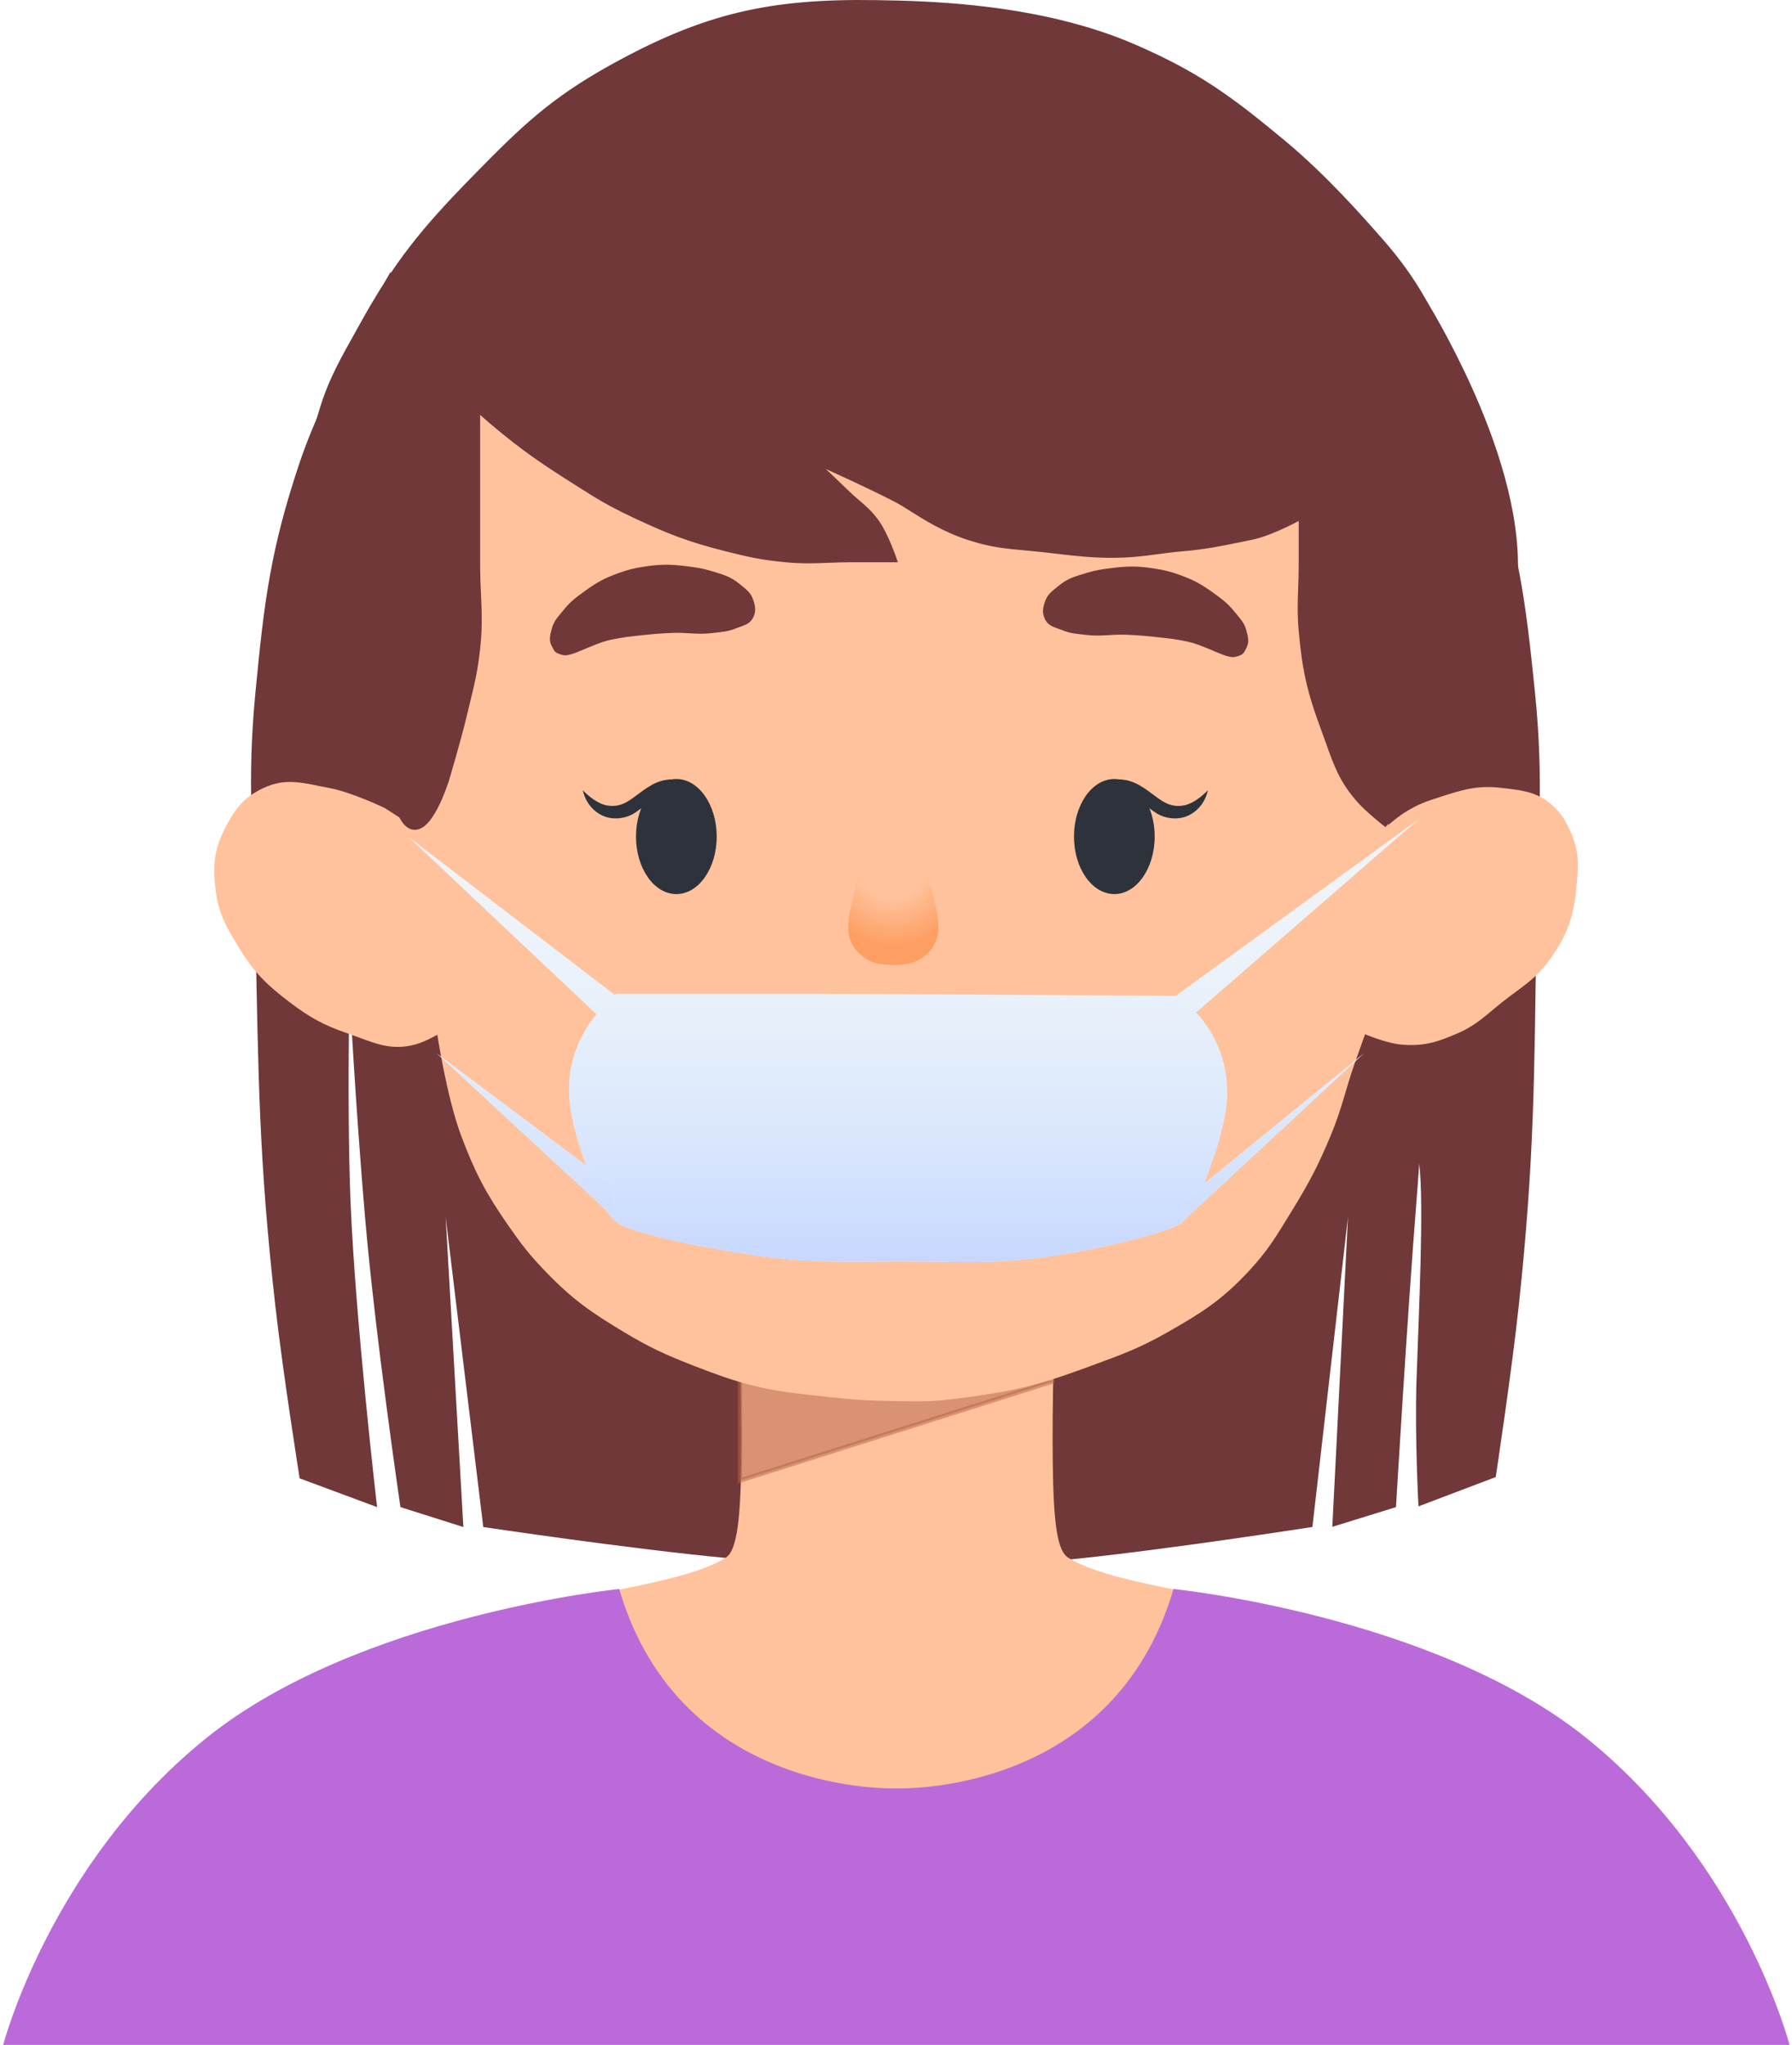 <svg width="405" height="462" viewBox="0 0 405 462" fill="none" xmlns="http://www.w3.org/2000/svg">
<path d="M67.723 104.5C73.649 86.866 88.223 61.5 88.223 61.5L241.656 352.34C212.646 354.934 193.224 354.694 164.223 352C142.664 349.997 109.223 345 109.223 345L100.723 275L104.723 345L90.5 340.5C90.5 340.5 84.834 302.1 82.5 275C80.337 249.885 78.959 223.5 78.959 223.5L79.223 210C79.223 210 78.243 247.503 79.223 271.5C80.326 298.525 85.223 340.5 85.223 340.5L67.723 334C67.723 334 63.95 310.284 62.223 295C58.49 261.969 58.401 243.234 57.723 210C57.297 189.111 55.731 177.298 57.723 156.5C59.694 135.915 61.136 124.102 67.723 104.5Z" fill="#703838"/>
<path d="M336.548 104.219C330.508 86.624 315.77 61.353 315.77 61.353L164.223 352C193.25 354.405 212.673 355.223 241.656 352.34C263.202 350.198 296.61 344.984 296.61 344.984L304.655 274.93L301.11 344.954L315.5 340.5C315.5 340.5 317.974 298.444 320.132 271.329C320.409 267.853 320.609 265.083 320.749 262.891C321.885 272.358 320.615 297.065 320.132 312C319.729 324.482 320.58 340.328 320.58 340.328L338.038 333.715C338.038 333.715 341.656 309.974 343.284 294.68C346.802 261.625 346.77 242.89 347.233 209.652C347.524 188.761 349.012 176.938 346.885 156.153C344.78 135.581 343.263 123.778 336.548 104.219Z" fill="#703838"/>
<path d="M379.723 447.514H25.723C25.723 447.514 38.126 403.613 76.334 380.008C108.469 360.159 150.125 360.67 164.02 351.928C166.547 350.344 167.444 343.384 167.541 328.095C167.728 302.269 165.721 269 165.721 269H239.725C239.725 269 237.598 304.303 237.93 330.411C238.093 344.659 239.015 350.416 241.426 351.928C255.319 360.67 296.977 360.159 329.11 380.008C367.318 403.613 379.723 447.514 379.723 447.514Z" fill="#FFC29C"/>
<path opacity="0.5" d="M167.223 334.5V307.5L238.223 312L167.223 334.5Z" fill="#B46349" stroke="#B46349"/>
<path d="M404.446 462H0.723C0.723 462 11.337 421.078 46.636 392.67C81.107 364.94 139.947 359 139.947 359C153.75 406.06 202.585 404.037 202.585 404.037C202.585 404.037 251.419 406.06 265.222 359C265.222 359 324.086 364.94 358.533 392.67C393.832 421.078 404.446 462 404.446 462Z" fill="#BB6BD9"/>
<path d="M93.723 187.5L86.723 97.5C86.723 97.5 111.092 72.465 130.223 61.5C150.69 49.77 164.021 45.764 187.223 41.5C218.733 35.71 239.95 30.98 269.223 44C291.613 53.958 316.723 85 316.723 85L313.223 187.5C313.223 187.5 315.84 185.188 317.723 184C320.607 182.18 322.474 181.537 325.723 180.5C330.8 178.879 333.928 177.894 339.223 178.5L339.533 178.535C344.343 179.085 347.813 179.481 351.223 183C352.693 184.517 353.297 185.602 354.223 187.5C356.548 192.268 356.26 195.723 355.723 201C355.092 207.207 353.751 210.854 350.223 216C346.94 220.788 343.781 222.404 339.223 226C335.481 228.953 333.597 231.106 329.223 233C324.655 234.978 321.682 235.941 316.723 235.5C313.276 235.194 308.223 233 308.223 233C308.223 233 306.682 237.26 305.723 240C303.479 246.411 302.844 250.234 300.223 256.5C297.426 263.187 295.516 266.823 291.723 273C288.207 278.726 286.318 282.098 281.723 287C275.713 293.41 271.355 296.145 263.723 300.5C257.573 304.01 253.722 305.426 247.211 307.821L246.723 308C237.787 311.288 232.632 313.037 223.223 314.5C210.682 316.451 209.223 316.142 200.223 316C192.975 315.886 189.1 315.298 181.723 314.5C171.694 313.416 166.12 311.669 156.723 308C150.459 305.555 146.987 303.963 141.223 300.5C133.824 296.055 129.725 293.203 123.723 287C120.055 283.208 118.232 280.834 115.223 276.5C110.192 269.254 107.838 264.753 104.723 256.5C101.395 247.682 99.223 233 99.223 233C99.223 233 96.002 234.89 93.723 235.5C87.986 237.035 84.337 234.936 78.723 233C73.272 231.121 70.318 229.484 65.723 226C60.437 221.992 57.638 219.186 54.223 213.5L54.204 213.468C51.508 208.98 49.843 206.208 49.223 201C48.593 195.708 48.822 192.258 51.223 187.5C53.401 183.184 55.351 180.564 59.723 178.5C64.844 176.083 68.652 177.484 74.223 178.5C79.327 179.431 86.723 183 86.723 183L93.723 187.5Z" fill="#FFC29C" stroke="#FFC29C"/>
<path d="M192.07 206L194.57 195H209.223L211.723 206C211.723 206 212.503 209.791 211.723 212C210.982 214.1 210.065 215.25 208.223 216.5C206.115 217.93 204.403 217.879 201.896 217.992C199.389 217.879 197.677 217.93 195.57 216.5C193.727 215.25 192.811 214.1 192.07 212C191.29 209.791 192.07 206 192.07 206Z" fill="url(#paint0_radial)"/>
<g filter="url(#filter0_d)">
<path d="M132.723 228C134.752 224.698 139.223 220.5 139.223 220.5H183.223L266.723 221C266.723 221 271.194 225.198 273.223 228.5C279.765 239.147 277.505 248.76 273.223 260.5C271.397 265.507 269.723 270.5 266.723 272.5C263.723 274.5 248.375 278.337 236.223 280C224.222 281.643 217.335 281.03 205.223 281C191.347 280.966 183.448 281.544 169.723 279.5C157.591 277.694 142.223 274.5 139.223 272C136.223 269.5 134.549 265.007 132.723 260C128.441 248.26 126.18 238.647 132.723 228Z" fill="#F1F3F6"/>
<path d="M132.723 228C134.752 224.698 139.223 220.5 139.223 220.5H183.223L266.723 221C266.723 221 271.194 225.198 273.223 228.5C279.765 239.147 277.505 248.76 273.223 260.5C271.397 265.507 269.723 270.5 266.723 272.5C263.723 274.5 248.375 278.337 236.223 280C224.222 281.643 217.335 281.03 205.223 281C191.347 280.966 183.448 281.544 169.723 279.5C157.591 277.694 142.223 274.5 139.223 272C136.223 269.5 134.549 265.007 132.723 260C128.441 248.26 126.18 238.647 132.723 228Z" fill="url(#paint1_linear)"/>
<path d="M92.223 185L139.223 221L135.723 226L92.223 185Z" fill="#F1F3F6"/>
<path d="M92.223 185L139.223 221L135.723 226L92.223 185Z" fill="url(#paint2_linear)"/>
<path d="M98.723 234L138.723 264V271L98.723 234Z" fill="#F1F3F6"/>
<path d="M98.723 234L138.723 264V271L98.723 234Z" fill="url(#paint3_linear)"/>
<path d="M320.723 181L265.723 221L267.723 227L320.723 181Z" fill="#F1F3F6"/>
<path d="M320.723 181L265.723 221L267.723 227L320.723 181Z" fill="url(#paint4_linear)"/>
<path d="M308.223 234L267.723 267L266.723 272.5L308.223 234Z" fill="#F1F3F6"/>
<path d="M308.223 234L267.723 267L266.723 272.5L308.223 234Z" fill="url(#paint5_linear)"/>
</g>
<path d="M167.223 132C168.606 133.152 169.643 133.796 170.223 135.5C170.726 136.979 170.917 138.101 170.223 139.5C169.404 141.15 167.93 141.308 166.223 142C164.378 142.748 163.198 142.745 161.223 143C157.544 143.476 155.429 142.831 151.723 143C149.18 143.116 147.754 143.226 145.223 143.5C142.478 143.798 140.927 143.938 138.223 144.5C133.809 145.418 129.223 148.5 127.223 148C125.223 147.5 125.324 147.097 124.723 146C123.972 144.63 124.328 143.511 124.723 142C125.189 140.218 126.074 139.44 127.223 138C128.862 135.947 130.094 135.038 132.223 133.5C134.914 131.556 136.603 130.632 139.723 129.5C141.993 128.676 143.335 128.365 145.723 128C149.584 127.411 151.851 127.491 155.723 128C157.697 128.26 158.818 128.421 160.723 129C163.398 129.813 165.075 130.211 167.223 132Z" fill="#703838"/>
<path d="M239.175 132.413C237.792 133.565 236.755 134.209 236.175 135.913C235.671 137.391 235.481 138.513 236.175 139.913C236.994 141.563 238.468 141.721 240.175 142.413C242.02 143.161 243.2 143.157 245.175 143.413C248.854 143.888 250.969 143.244 254.675 143.413C257.218 143.529 258.644 143.638 261.175 143.913C263.92 144.21 265.471 144.351 268.175 144.913C272.589 145.83 277.175 148.913 279.175 148.413C281.175 147.913 281.074 147.509 281.675 146.413C282.426 145.043 282.07 143.924 281.675 142.413C281.209 140.631 280.324 139.852 279.175 138.413C277.536 136.36 276.304 135.451 274.175 133.913C271.484 131.969 269.795 131.045 266.675 129.913C264.404 129.089 263.062 128.777 260.675 128.413C256.814 127.823 254.547 127.903 250.675 128.413C248.701 128.673 247.58 128.834 245.675 129.413C243 130.226 241.323 130.623 239.175 132.413Z" fill="#703838"/>
<path d="M313 185.5C313.372 185.835 313.372 185.834 313.372 185.834L313.373 185.833L313.377 185.829L313.39 185.814L313.445 185.753C313.492 185.699 313.563 185.62 313.655 185.515C313.839 185.306 314.109 184.998 314.453 184.597C315.142 183.795 316.129 182.625 317.324 181.15C319.715 178.2 322.942 174.028 326.285 169.137C332.959 159.372 340.142 146.677 342.009 135.106C344.226 121.363 339.553 105.253 334.122 92.198C329.267 80.527 323.773 71.221 321.943 68.121C321.723 67.748 321.556 67.465 321.449 67.278C319.434 63.751 316.384 59.244 312.391 54.697L312.157 54.43L312.152 54.424C307.714 49.369 299.411 39.911 290.02 32.115C278.04 22.171 270.719 16.759 256.399 10.541C235.151 1.314 210.25 0.712 198.023 0.527C186.042 0.345 176.351 1.072 167.025 3.306C157.698 5.541 148.759 9.277 138.273 15.089C124.606 22.665 118.047 29.053 107.158 40.177C95.634 51.949 89.553 59.343 81.578 73.785C81.072 74.7 80.588 75.569 80.122 76.404C76.581 82.751 74.124 87.156 72.033 94.896C69.578 103.982 70.469 115.946 71.952 125.586C72.695 130.417 73.59 134.684 74.299 137.743C74.654 139.273 74.962 140.501 75.182 141.348C75.292 141.771 75.38 142.099 75.44 142.322C75.47 142.433 75.494 142.518 75.51 142.575L75.528 142.64L75.532 142.657L75.534 142.661L75.534 142.662C75.534 142.662 75.534 142.663 76.015 142.527L75.534 142.663L75.539 142.681L75.546 142.699L89.529 180.654L89.53 180.655C89.535 180.688 89.543 180.734 89.554 180.794C89.576 180.913 89.609 181.083 89.654 181.291C89.744 181.706 89.885 182.276 90.087 182.894C90.481 184.099 91.144 185.607 92.212 186.424C92.801 186.875 93.43 187.05 94.066 186.965C94.685 186.882 95.255 186.56 95.765 186.127C96.778 185.267 97.69 183.85 98.448 182.397C99.213 180.932 99.849 179.377 100.292 178.192C100.514 177.598 100.689 177.095 100.808 176.74C100.868 176.563 100.914 176.422 100.945 176.325C100.961 176.277 100.972 176.24 100.981 176.214L100.99 176.185L100.992 176.177L100.993 176.175L100.993 176.175C100.993 176.174 100.993 176.174 100.981 176.171L100.993 176.174L100.994 176.171L100.515 176.027C100.994 176.171 100.994 176.171 100.994 176.17L100.994 176.17L100.995 176.169L100.996 176.164L101.002 176.145L101.024 176.07L101.111 175.781C101.186 175.529 101.294 175.163 101.429 174.706C101.698 173.792 102.071 172.514 102.486 171.057C103.317 168.145 104.319 164.511 105.002 161.642C105.245 160.621 105.475 159.677 105.694 158.783C106.714 154.605 107.472 151.505 108.012 146.581C108.421 142.862 108.421 139.941 108.319 137.026C108.288 136.155 108.249 135.287 108.209 134.401C108.115 132.315 108.015 130.122 108.015 127.527V111.527V98.027V92.641C108.189 92.795 108.383 92.966 108.59 93.149C109.392 93.857 110.395 94.735 111.193 95.409C118.379 101.479 122.808 104.445 130.749 109.45C131.152 109.704 131.53 109.943 131.891 110.171C134.113 111.578 135.675 112.566 138.278 113.967C140.212 115.007 141.323 115.546 143.302 116.479C151.035 120.125 155.591 121.911 163.893 124.011C169.102 125.329 172.094 126.009 177.468 126.524C181.28 126.89 184.057 126.781 187.125 126.66C188.77 126.595 190.498 126.527 192.515 126.527H201.515H202.22L201.987 125.862L201.515 126.027C201.987 125.862 201.987 125.861 201.987 125.861L201.987 125.861L201.987 125.86L201.986 125.857L201.982 125.846L201.967 125.804C201.954 125.767 201.935 125.713 201.909 125.644C201.859 125.505 201.785 125.304 201.691 125.054C201.503 124.556 201.233 123.863 200.906 123.086C200.255 121.54 199.365 119.627 198.429 118.246C197.315 116.601 196.226 115.496 195.072 114.466C194.679 114.115 194.285 113.778 193.882 113.433C193.094 112.759 192.274 112.058 191.365 111.169C189.533 109.38 187.156 107.127 185.237 105.323C184.823 104.933 184.43 104.565 184.068 104.226C184.157 104.266 184.248 104.307 184.34 104.349C186.183 105.185 188.682 106.325 191.305 107.543C196.569 109.987 202.283 112.721 204.25 113.951C204.667 114.211 205.09 114.478 205.52 114.749C209.193 117.069 213.372 119.707 218.86 121.502C223.874 123.142 227.117 123.44 231.946 123.883C232.436 123.928 232.942 123.975 233.468 124.024C235.609 124.226 237.474 124.446 239.236 124.654C243.193 125.121 246.63 125.527 251.515 125.527C254.668 125.527 257.134 125.281 259.586 124.971C260.199 124.893 260.809 124.812 261.428 124.729C263.29 124.481 265.232 124.222 267.558 124.025C272.322 123.62 276.049 122.855 279.792 122.087C280.726 121.895 281.66 121.704 282.611 121.517C285.167 121.017 288.214 119.743 290.598 118.612C291.795 118.044 292.835 117.507 293.576 117.112C293.737 117.026 293.884 116.947 294.015 116.875V127.527C294.015 129.546 293.952 131.275 293.891 132.92C293.778 135.986 293.676 138.758 294.017 142.571C294.806 151.392 295.948 156.406 299.047 164.702C299.466 165.825 299.842 166.884 300.2 167.894C301.914 172.73 303.239 176.467 307.142 180.859C308.125 181.966 309.518 183.227 310.652 184.203C311.221 184.693 311.73 185.115 312.097 185.414C312.165 185.47 312.228 185.521 312.286 185.568C312.384 185.647 312.466 185.714 312.53 185.765C312.582 185.806 312.621 185.838 312.648 185.859L312.679 185.884L312.687 185.89L312.689 185.892L312.69 185.892L312.69 185.892C312.69 185.893 312.69 185.893 313 185.5ZM313 185.5L313.372 185.835L313.058 186.183L312.69 185.893L313 185.5Z" fill="#703838" stroke="#703838"/>
<path d="M143.738 189.001C143.738 196.182 147.822 202 152.856 202C157.893 202 161.977 196.182 161.977 189.001C161.977 181.818 157.893 176 152.856 176C147.822 176 143.738 181.818 143.738 189.001Z" fill="#2E333B"/>
<path d="M131.723 178.552C133.286 180.131 134.982 181.378 136.715 181.871C138.461 182.313 140.172 182.067 141.697 181.159C143.305 180.267 144.882 178.757 146.865 177.601C148.786 176.387 151.334 175.692 153.508 176.356C151.336 177.006 149.756 178.122 148.268 179.512C146.777 180.891 145.334 182.518 143.214 183.809C141.042 185.097 138.036 185.326 135.79 184.079C133.541 182.872 132.17 180.743 131.723 178.552Z" fill="#2E333B"/>
<path d="M260.962 189.001C260.962 196.182 256.878 202 251.844 202C246.807 202 242.723 196.182 242.723 189.001C242.723 181.818 246.807 176 251.844 176C256.878 176 260.962 181.818 260.962 189.001Z" fill="#2E333B"/>
<path d="M272.977 178.552C271.414 180.131 269.718 181.378 267.986 181.871C266.239 182.313 264.528 182.067 263.003 181.159C261.395 180.267 259.818 178.757 257.835 177.601C255.914 176.387 253.367 175.692 251.192 176.356C253.364 177.006 254.944 178.122 256.432 179.512C257.923 180.891 259.367 182.518 261.486 183.809C263.658 185.097 266.664 185.326 268.91 184.079C271.159 182.872 272.53 180.743 272.977 178.552Z" fill="#2E333B"/>
<defs>
<filter id="filter0_d" x="88.223" y="181" width="236.5" height="108.136" filterUnits="userSpaceOnUse" color-interpolation-filters="sRGB">
<feFlood flood-opacity="0" result="BackgroundImageFix"/>
<feColorMatrix in="SourceAlpha" type="matrix" values="0 0 0 0 0 0 0 0 0 0 0 0 0 0 0 0 0 0 127 0"/>
<feOffset dy="4"/>
<feGaussianBlur stdDeviation="2"/>
<feColorMatrix type="matrix" values="0 0 0 0 0 0 0 0 0 0 0 0 0 0 0 0 0 0 0.25 0"/>
<feBlend mode="normal" in2="BackgroundImageFix" result="effect1_dropShadow"/>
<feBlend mode="normal" in="SourceGraphic" in2="effect1_dropShadow" result="shape"/>
</filter>
<radialGradient id="paint0_radial" cx="0" cy="0" r="1" gradientUnits="userSpaceOnUse" gradientTransform="translate(201.723 193.5) rotate(90) scale(24.5 21.674)">
<stop offset="0.39" stop-color="#FFC29C"/>
<stop offset="0.833" stop-color="#FE9E62"/>
</radialGradient>
<linearGradient id="paint1_linear" x1="210.438" y1="181" x2="210.438" y2="281.136" gradientUnits="userSpaceOnUse">
<stop stop-color="#E9FBFF" stop-opacity="0"/>
<stop offset="1" stop-color="#C7D7FF"/>
</linearGradient>
<linearGradient id="paint2_linear" x1="210.438" y1="181" x2="210.438" y2="281.136" gradientUnits="userSpaceOnUse">
<stop stop-color="#E9FBFF" stop-opacity="0"/>
<stop offset="1" stop-color="#C7D7FF"/>
</linearGradient>
<linearGradient id="paint3_linear" x1="210.438" y1="181" x2="210.438" y2="281.136" gradientUnits="userSpaceOnUse">
<stop stop-color="#E9FBFF" stop-opacity="0"/>
<stop offset="1" stop-color="#C7D7FF"/>
</linearGradient>
<linearGradient id="paint4_linear" x1="210.438" y1="181" x2="210.438" y2="281.136" gradientUnits="userSpaceOnUse">
<stop stop-color="#E9FBFF" stop-opacity="0"/>
<stop offset="1" stop-color="#C7D7FF"/>
</linearGradient>
<linearGradient id="paint5_linear" x1="210.438" y1="181" x2="210.438" y2="281.136" gradientUnits="userSpaceOnUse">
<stop stop-color="#E9FBFF" stop-opacity="0"/>
<stop offset="1" stop-color="#C7D7FF"/>
</linearGradient>
</defs>
</svg>
